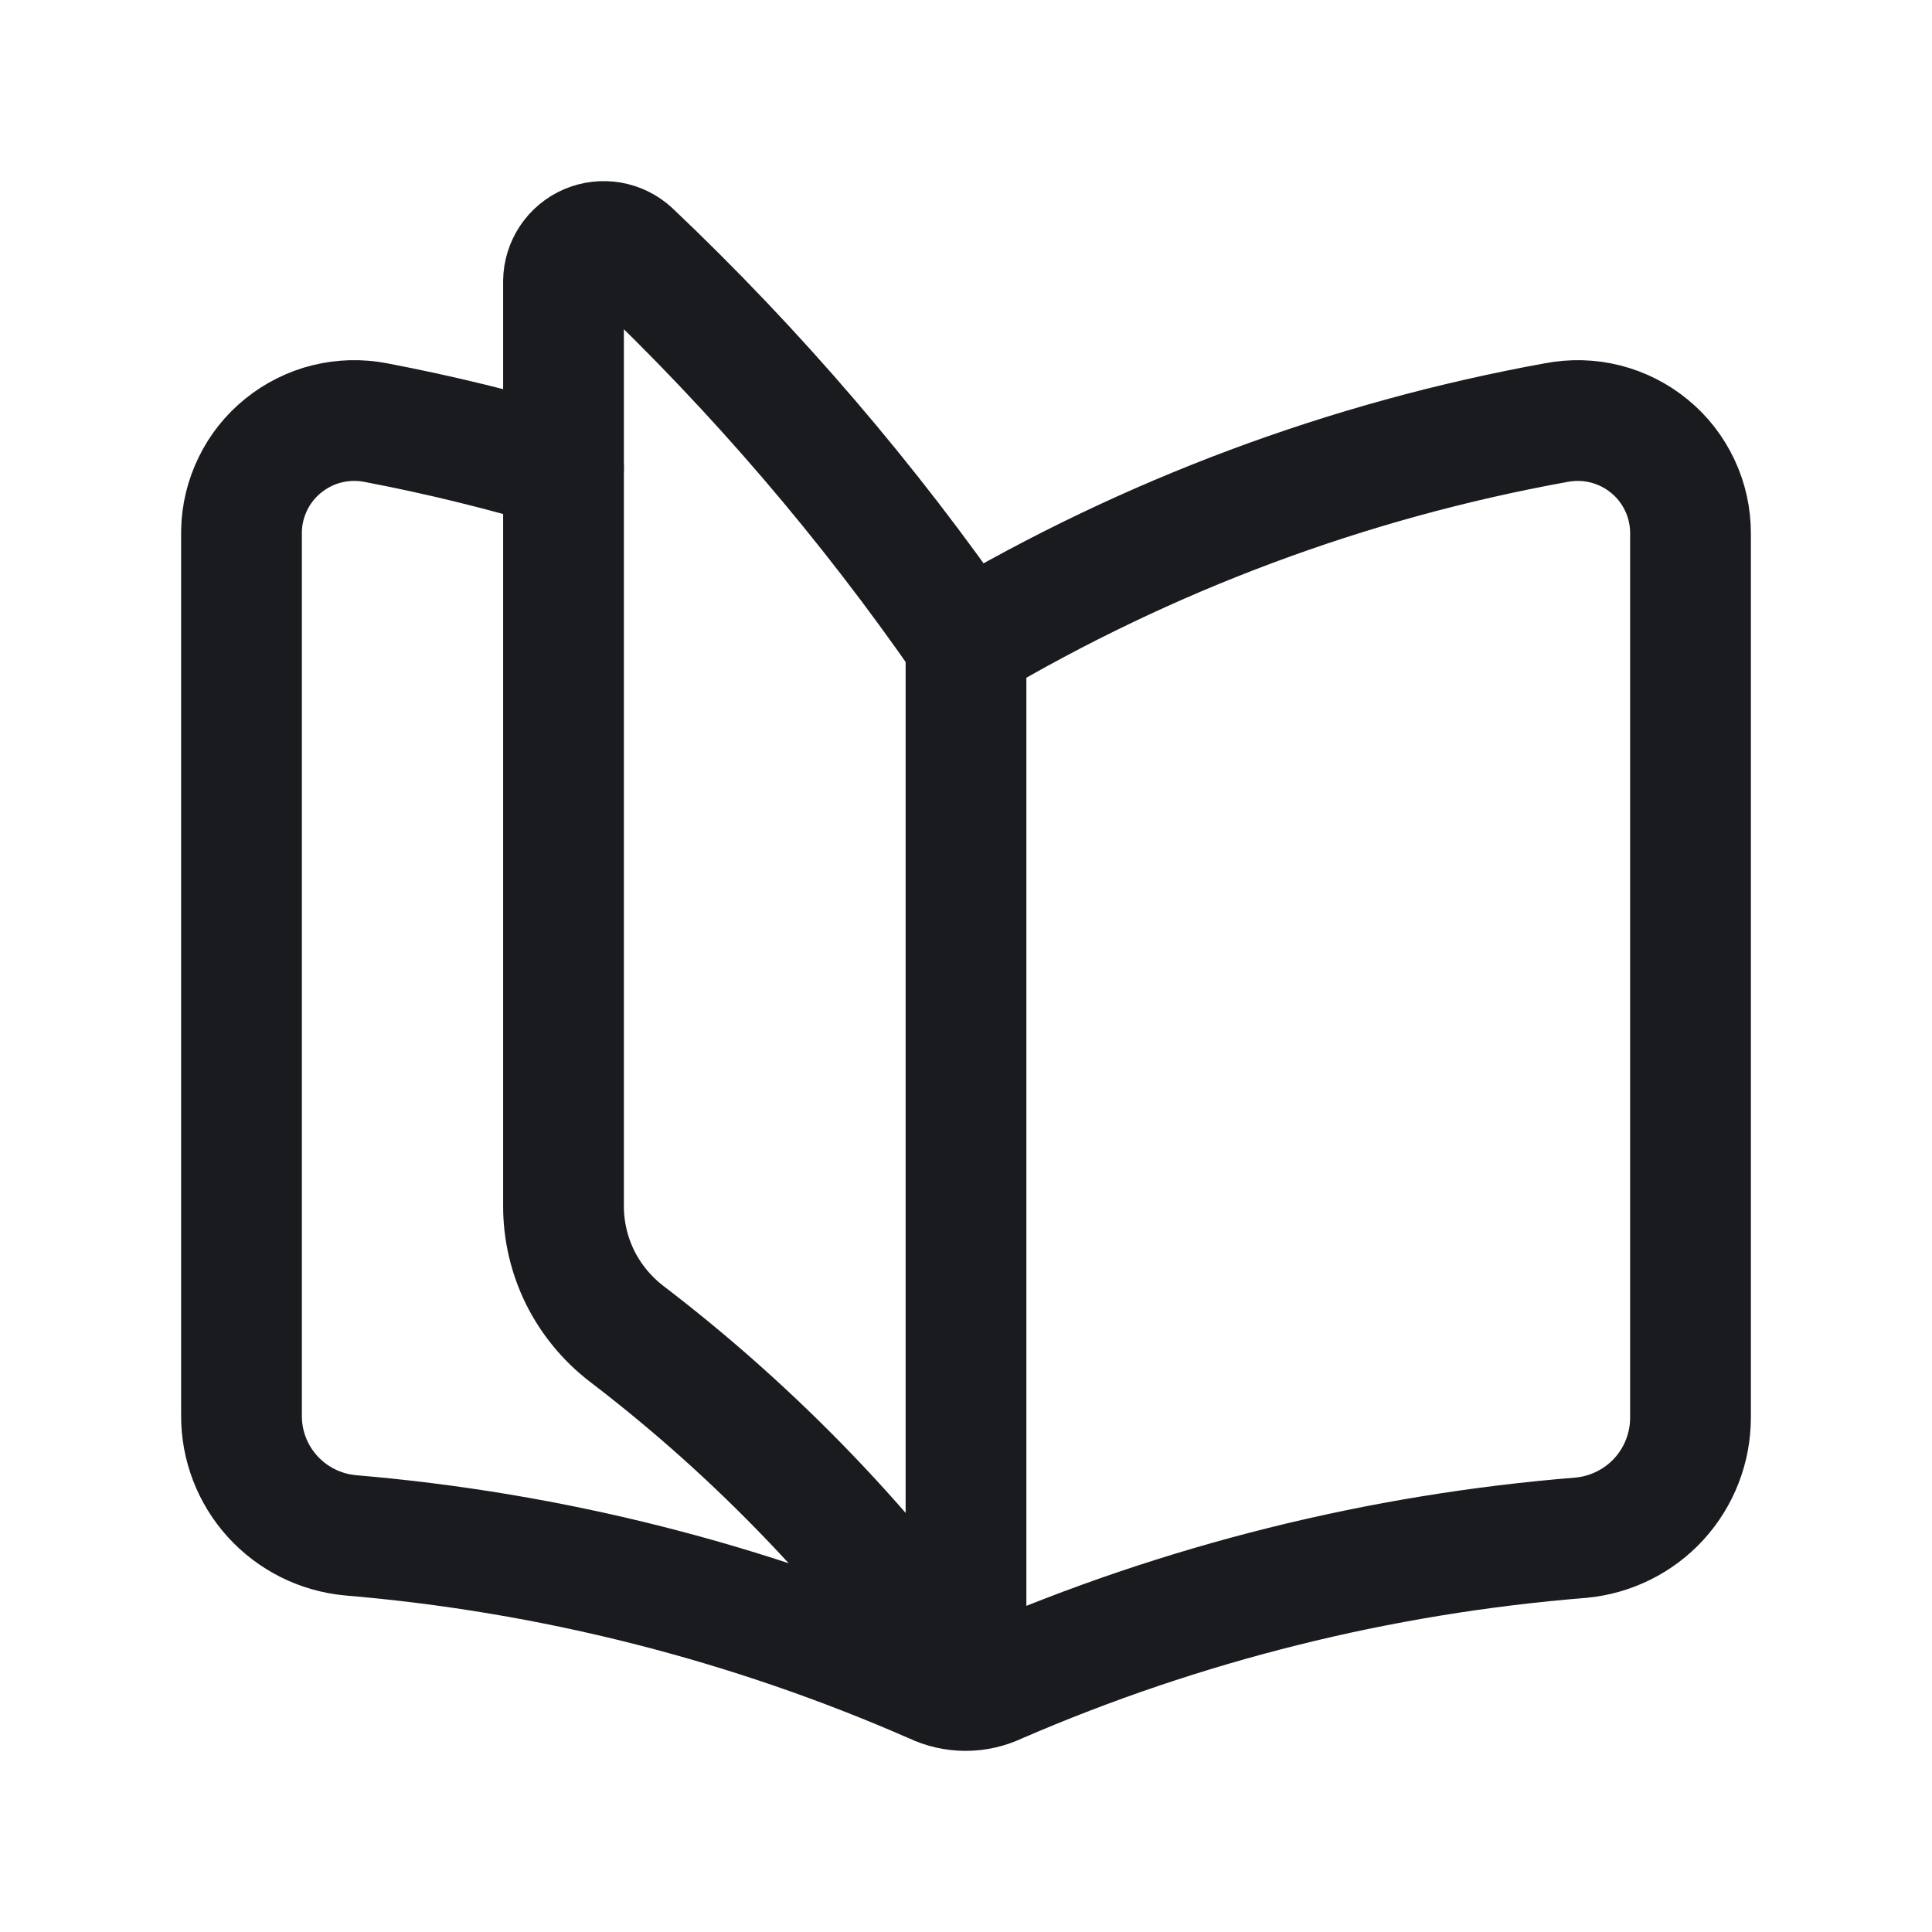 <svg width="24" height="24" viewBox="0 0 24 24" fill="none" xmlns="http://www.w3.org/2000/svg">
<path d="M12 7.987C14.261 6.646 16.743 5.719 19.33 5.25C19.533 5.211 19.743 5.216 19.944 5.267C20.145 5.318 20.332 5.413 20.492 5.545C20.652 5.676 20.78 5.842 20.868 6.03C20.956 6.217 21.001 6.422 21 6.629V17.614C20.999 17.987 20.859 18.346 20.608 18.621C20.357 18.896 20.011 19.067 19.64 19.102C17.14 19.303 14.691 19.913 12.39 20.91C12.267 20.969 12.132 21 11.995 21C11.858 21 11.723 20.969 11.6 20.91C9.301 19.903 6.851 19.282 4.35 19.072C3.98 19.037 3.636 18.865 3.386 18.59C3.136 18.315 2.998 17.956 3 17.584V6.599C3.003 6.394 3.052 6.193 3.142 6.009C3.231 5.825 3.36 5.664 3.52 5.535C3.679 5.407 3.864 5.314 4.063 5.265C4.262 5.216 4.469 5.211 4.67 5.25C5.456 5.4 6.234 5.59 7 5.82" stroke="#191B1F" stroke-width="1.5" stroke-linecap="round" stroke-linejoin="round"/>
<path d="M12 7.987C10.785 6.23 9.391 4.604 7.84 3.133C7.769 3.068 7.681 3.024 7.585 3.007C7.49 2.991 7.392 3.002 7.303 3.04C7.214 3.078 7.138 3.141 7.084 3.222C7.031 3.302 7.001 3.396 7 3.493V14.978C6.999 15.284 7.069 15.587 7.204 15.863C7.34 16.138 7.537 16.378 7.78 16.566C9.406 17.807 10.83 19.293 12 20.97" stroke="#191B1F" stroke-width="1.5" stroke-linecap="round" stroke-linejoin="round"/>
<path d="M12 7.987V20.88" stroke="#191B1F" stroke-width="1.5" stroke-linecap="round" stroke-linejoin="round"/>
</svg>

